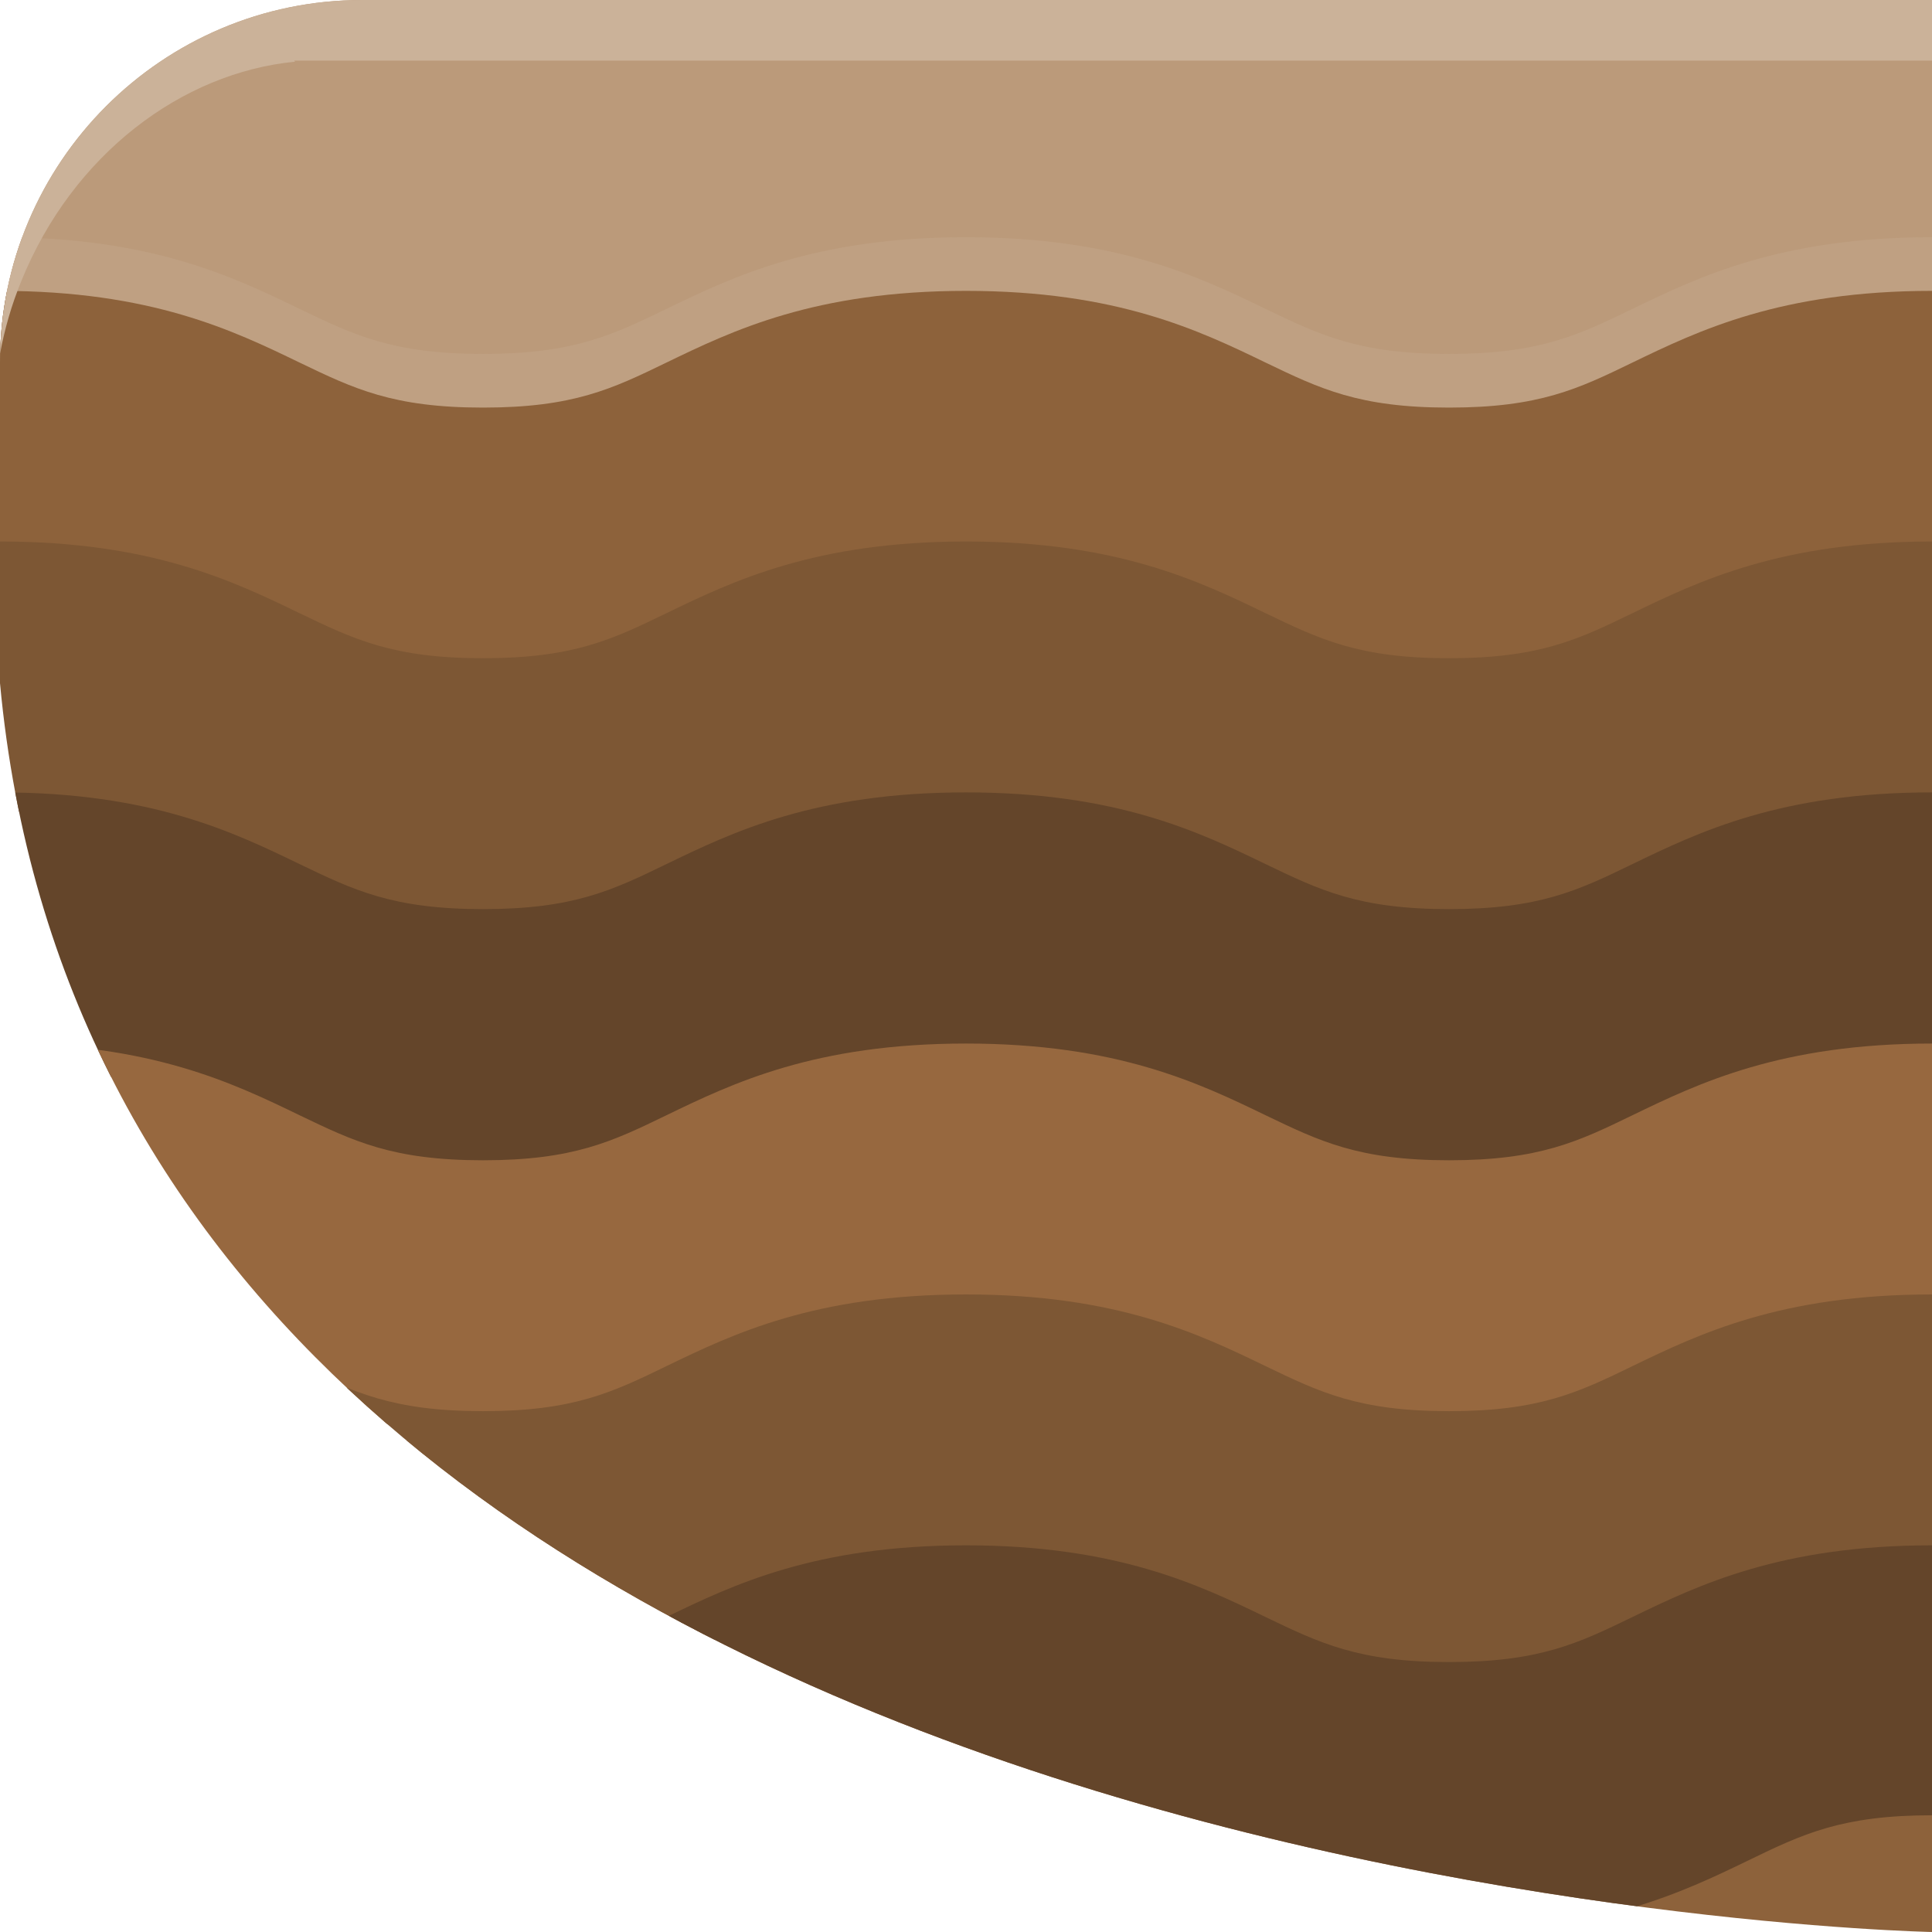 <?xml version="1.0" encoding="UTF-8"?>
<svg id="Layer_1" data-name="Layer 1" xmlns="http://www.w3.org/2000/svg" xmlns:xlink="http://www.w3.org/1999/xlink" viewBox="0 0 72 72">
  <defs>
    <style>
      .cls-1 {
        fill: #cbb299;
      }

      .cls-2 {
        clip-path: url(#clippath-2);
      }

      .cls-3 {
        fill: #97683f;
      }

      .cls-4 {
        fill: #bfa082;
      }

      .cls-5 {
        clip-path: url(#clippath-1);
      }

      .cls-6 {
        fill: #64452a;
      }

      .cls-7 {
        clip-path: url(#clippath);
      }

      .cls-8 {
        fill: #bb9a7a;
      }

      .cls-9 {
        fill: none;
      }

      .cls-10 {
        fill: #7d5734;
      }

      .cls-11 {
        fill: #8d623b;
      }
    </style>
    <clipPath id="clippath">
      <path class="cls-9" d="M72,72V0H0V25.46H0c4.19,45.21,72,46.54,72,46.54Z"/>
    </clipPath>
    <clipPath id="clippath-1">
      <path class="cls-9" d="M0,0H72V58.5c0,7.45-6.05,13.5-13.5,13.5H0V0H0Z" transform="translate(72 72) rotate(180)"/>
    </clipPath>
    <clipPath id="clippath-2">
      <rect class="cls-9" y="81" width="30.16" height="27.1"/>
    </clipPath>
  </defs>
  <g class="cls-7">
    <g class="cls-5">
      <g>
        <rect class="cls-11" y="53.67" width="72" height="18.33"/>
        <rect class="cls-8" width="72" height="18.33"/>
        <path class="cls-4" d="M54,23.24c-5.64,0-8.7-1.48-11.16-2.67-2.02-.97-3.47-1.68-6.84-1.68s-4.82,.7-6.84,1.68c-2.46,1.19-5.53,2.67-11.16,2.67s-8.7-1.48-11.16-2.67c-2.02-.97-3.47-1.68-6.84-1.68V8.84c5.64,0,8.7,1.48,11.16,2.67,2.02,.97,3.47,1.68,6.84,1.68s4.82-.7,6.84-1.68c2.46-1.19,5.53-2.67,11.16-2.67s8.7,1.48,11.16,2.67c2.02,.97,3.47,1.68,6.84,1.68s4.82-.7,6.84-1.68c2.46-1.19,5.53-2.67,11.16-2.67v10.06c-3.36,0-4.82,.7-6.84,1.68-2.46,1.19-5.53,2.67-11.16,2.67Z"/>
        <path class="cls-11" d="M54,25.24c-5.64,0-8.7-1.48-11.16-2.67-2.02-.97-3.47-1.68-6.84-1.68s-4.82,.7-6.84,1.68c-2.46,1.19-5.53,2.67-11.16,2.67s-8.7-1.48-11.16-2.67c-2.02-.97-3.47-1.68-6.84-1.68V10.84c5.64,0,8.7,1.48,11.16,2.67,2.02,.97,3.47,1.68,6.84,1.68s4.82-.7,6.84-1.68c2.46-1.19,5.53-2.67,11.16-2.67s8.7,1.48,11.16,2.67c2.02,.97,3.47,1.68,6.84,1.68s4.82-.7,6.84-1.68c2.46-1.19,5.53-2.67,11.16-2.67v10.06c-3.36,0-4.82,.7-6.84,1.68-2.46,1.19-5.53,2.67-11.16,2.67Z"/>
        <path class="cls-10" d="M54,34.59c-5.64,0-8.7-1.48-11.16-2.67-2.02-.97-3.47-1.68-6.84-1.68s-4.82,.7-6.84,1.68c-2.46,1.19-5.53,2.67-11.16,2.67s-8.7-1.48-11.16-2.67c-2.02-.97-3.47-1.68-6.84-1.68v-10.06c5.64,0,8.7,1.48,11.16,2.67,2.02,.97,3.47,1.68,6.84,1.68s4.82-.7,6.84-1.68c2.46-1.19,5.53-2.67,11.16-2.67s8.7,1.48,11.16,2.67c2.02,.97,3.47,1.68,6.84,1.68s4.82-.7,6.84-1.68c2.46-1.19,5.53-2.67,11.16-2.67v10.06c-3.36,0-4.82,.7-6.84,1.68-2.46,1.19-5.53,2.67-11.16,2.67Z"/>
        <path class="cls-6" d="M54,43.94c-5.64,0-8.7-1.48-11.16-2.67-2.02-.97-3.47-1.68-6.84-1.68s-4.82,.7-6.84,1.68c-2.46,1.19-5.53,2.67-11.16,2.67s-8.7-1.48-11.16-2.67c-2.02-.97-3.47-1.68-6.84-1.68v-10.06c5.64,0,8.7,1.48,11.16,2.67,2.02,.97,3.47,1.68,6.84,1.68s4.82-.7,6.84-1.68c2.46-1.19,5.53-2.67,11.16-2.67s8.7,1.48,11.16,2.67c2.02,.97,3.47,1.68,6.84,1.68s4.82-.7,6.84-1.68c2.46-1.19,5.53-2.67,11.16-2.67v10.06c-3.36,0-4.82,.7-6.84,1.68-2.46,1.19-5.53,2.67-11.16,2.67Z"/>
        <path class="cls-3" d="M54,53.3c-5.64,0-8.7-1.48-11.16-2.67-2.02-.97-3.47-1.68-6.84-1.68s-4.82,.7-6.84,1.68c-2.46,1.19-5.53,2.67-11.16,2.67s-8.7-1.48-11.16-2.67c-2.02-.97-3.47-1.68-6.84-1.68v-10.06c5.64,0,8.7,1.48,11.16,2.67,2.02,.97,3.47,1.68,6.84,1.68s4.82-.7,6.84-1.68c2.46-1.19,5.53-2.67,11.16-2.67s8.7,1.48,11.16,2.67c2.02,.97,3.47,1.68,6.84,1.68s4.82-.7,6.84-1.68c2.46-1.19,5.53-2.67,11.16-2.67v10.06c-3.36,0-4.82,.7-6.84,1.68-2.46,1.19-5.53,2.67-11.16,2.67Z"/>
        <path class="cls-10" d="M54,62.65c-5.64,0-8.7-1.48-11.16-2.67-2.02-.97-3.47-1.68-6.84-1.68s-4.82,.7-6.84,1.68c-2.46,1.19-5.53,2.67-11.16,2.67s-8.7-1.48-11.16-2.67c-2.02-.97-3.47-1.68-6.84-1.68v-10.06c5.64,0,8.7,1.48,11.16,2.67,2.02,.97,3.47,1.68,6.84,1.68s4.82-.7,6.84-1.68c2.46-1.19,5.53-2.67,11.16-2.67s8.7,1.48,11.16,2.67c2.02,.97,3.47,1.68,6.84,1.68s4.82-.7,6.84-1.68c2.46-1.19,5.53-2.67,11.16-2.67v10.06c-3.36,0-4.82,.7-6.84,1.68-2.46,1.19-5.53,2.67-11.16,2.67Z"/>
        <path class="cls-6" d="M54,72c-5.64,0-8.7-1.48-11.16-2.67-2.02-.97-3.47-1.68-6.84-1.68s-4.82,.7-6.84,1.68c-2.46,1.19-5.53,2.67-11.16,2.67s-8.7-1.48-11.16-2.67c-2.02-.97-3.47-1.68-6.84-1.68v-10.06c5.64,0,8.7,1.48,11.16,2.67,2.02,.97,3.47,1.68,6.84,1.68s4.82-.7,6.84-1.68c2.46-1.19,5.53-2.67,11.16-2.67s8.7,1.48,11.16,2.67c2.02,.97,3.47,1.68,6.84,1.68s4.82-.7,6.84-1.68c2.46-1.19,5.53-2.67,11.16-2.67v10.06c-3.36,0-4.82,.7-6.84,1.68-2.46,1.19-5.53,2.67-11.16,2.67Z"/>
        <path class="cls-1" d="M10.99,2.3C6.77,2.71,2.71,5.76,.8,10.46c-.37,.9-.63,1.81-.8,2.73V0H72V2.26H10.96s.02,.02,.03,.03Z"/>
      </g>
    </g>
  </g>
  <g class="cls-2">
    <circle class="cls-8" cy="81.3" r="10.54"/>
    <path class="cls-4" d="M0,72.75c4.71,0,8.54,3.83,8.54,8.54s-3.83,8.54-8.54,8.54-8.54-3.83-8.54-8.54,3.83-8.54,8.54-8.54m0-2c-5.82,0-10.54,4.72-10.54,10.54s4.72,10.54,10.54,10.54,10.54-4.72,10.54-10.54-4.72-10.54-10.54-10.54H0Z"/>
  </g>
</svg>